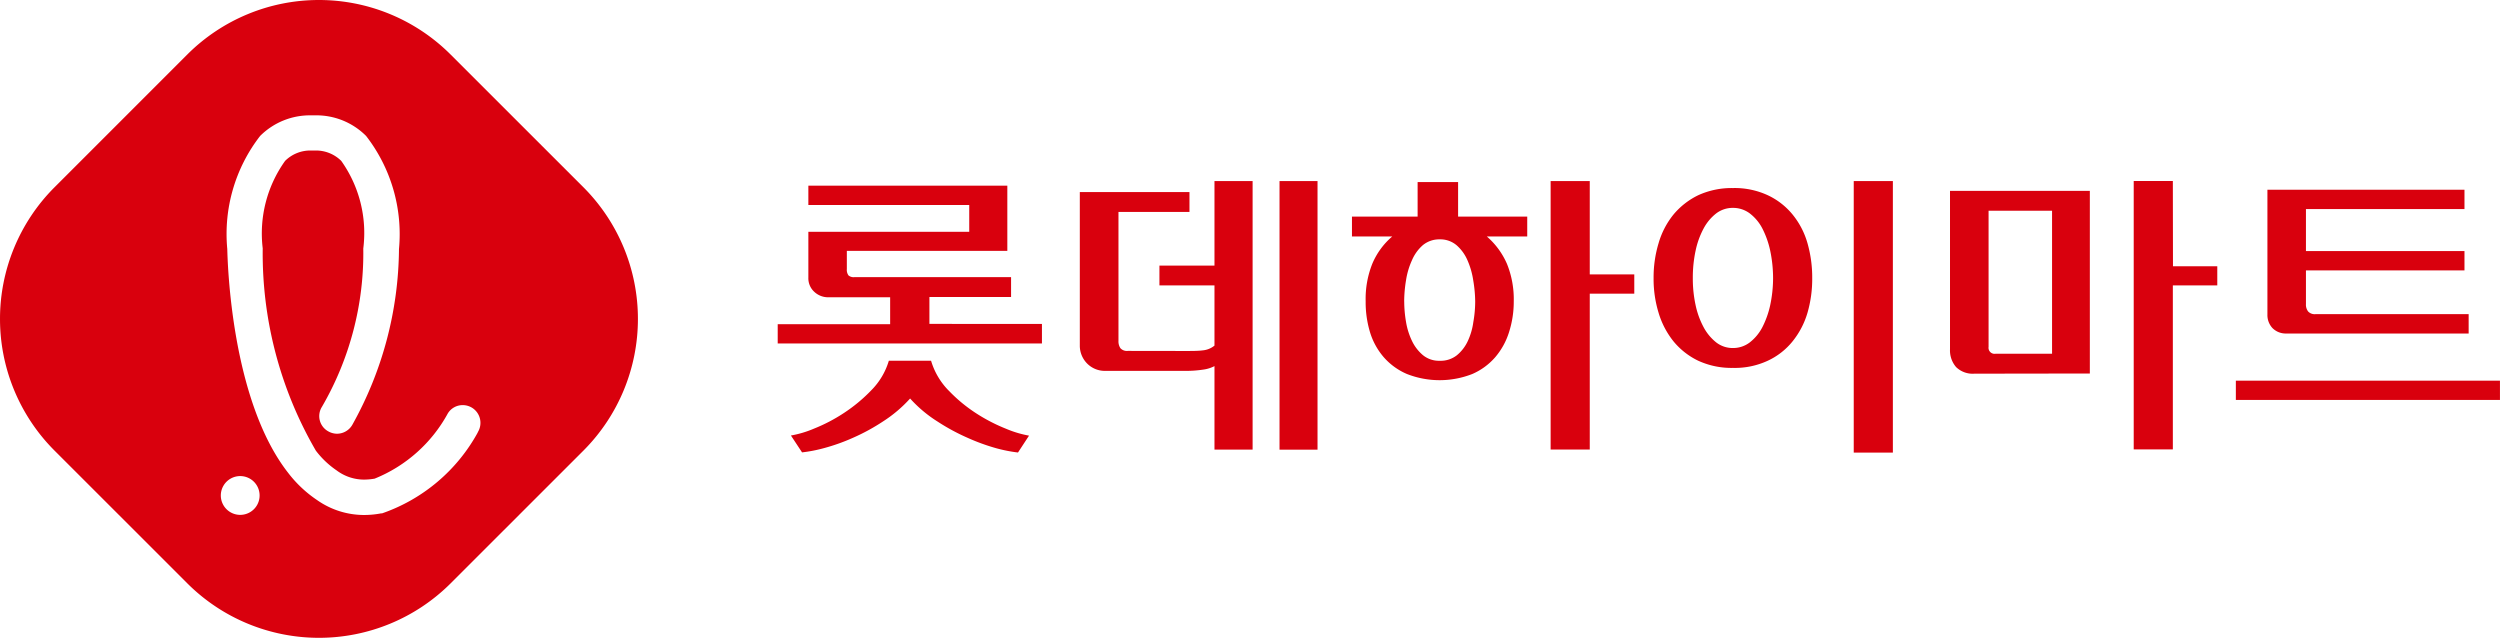 <svg xmlns="http://www.w3.org/2000/svg" width="57.496" height="14.668" viewBox="0 0 57.496 14.668">
    <defs>
        <clipPath id="gy3zyupv7a">
            <path data-name="사각형 2443" style="fill:none" d="M0 0h57.496v14.668H0z"/>
        </clipPath>
    </defs>
    <g data-name="그룹 3392">
        <g data-name="그룹 3391" style="clip-path:url(#gy3zyupv7a)">
            <path data-name="패스 10998" d="m13.426 4.315-3.07-3.068a4.283 4.283 0 0 0-6.042 0L1.246 4.315a4.283 4.283 0 0 0 0 6.04l3.069 3.068a4.286 4.286 0 0 0 6.042 0l3.069-3.068a4.285 4.285 0 0 0 0-6.04m-7.892 7.526h-.02a.446.446 0 1 1 .021 0m5.453-1.895a4 4 0 0 1-2.2 1.86.055.055 0 0 1-.02 0 2.086 2.086 0 0 1-.4.038 1.88 1.88 0 0 1-1.077-.344 2.807 2.807 0 0 1-.67-.633C5.323 9.2 5.236 6.079 5.227 5.727a3.679 3.679 0 0 1 .755-2.6 1.62 1.62 0 0 1 1.18-.474h.078a1.613 1.613 0 0 1 1.18.474 3.684 3.684 0 0 1 .756 2.6A8.414 8.414 0 0 1 8.1 9.775a.408.408 0 0 1-.349.2.412.412 0 0 1-.209-.059.4.4 0 0 1-.139-.558 7.034 7.034 0 0 0 .952-3.643A2.86 2.86 0 0 0 7.848 3.7a.825.825 0 0 0-.61-.238h-.073a.821.821 0 0 0-.608.238 2.867 2.867 0 0 0-.515 2.011 9.028 9.028 0 0 0 1.222 4.653 2.029 2.029 0 0 0 .477.454 1.05 1.05 0 0 0 .628.212 1.445 1.445 0 0 0 .247-.022 3.339 3.339 0 0 0 1.683-1.5.4.4 0 0 1 .343-.191.412.412 0 0 1 .218.063.409.409 0 0 1 .128.561" style="fill:#d9000d"/>
            <path data-name="패스 10999" d="M82.564 23.482a3.476 3.476 0 0 0 .639.528 3.968 3.968 0 0 0 .682.352 2.459 2.459 0 0 0 .528.158l-.254.388a3.387 3.387 0 0 1-.506-.1A4.634 4.634 0 0 1 83 24.57a4.758 4.758 0 0 1-.694-.376 2.985 2.985 0 0 1-.628-.528 3.071 3.071 0 0 1-.624.528 4.616 4.616 0 0 1-.691.376 4.455 4.455 0 0 1-.658.235 3.311 3.311 0 0 1-.512.1l-.256-.388a2.4 2.4 0 0 0 .53-.158 3.81 3.81 0 0 0 .683-.356 3.637 3.637 0 0 0 .639-.53 1.615 1.615 0 0 0 .4-.676h.971a1.647 1.647 0 0 0 .4.682m2.15-1.528v.449h-6.077v-.443h2.586v-.619H79.8a.464.464 0 0 1-.325-.125.422.422 0 0 1-.137-.327v-1.054h3.7v-.617h-3.7v-.444h4.576v1.5h-3.691v.418a.218.218 0 0 0 .038.146.18.18 0 0 0 .135.04H84v.456h-1.878v.619z" transform="translate(-60.747 -14.501)" style="fill:#d9000d"/>
            <path data-name="패스 11000" d="M113.771 18.3h.874v6.177h-.874zm-2.186 3.908c.175 0 .314 0 .419-.014a.493.493 0 0 0 .271-.11V20.7h-1.266v-.456h1.266V18.3h.877v6.176h-.877v-1.92a.792.792 0 0 1-.263.081 2.582 2.582 0 0 1-.43.028h-1.807a.571.571 0 0 1-.434-.174.583.583 0 0 1-.163-.412v-3.526h2.522v.457h-1.633v2.968a.279.279 0 0 0 .045.166.2.2 0 0 0 .17.062z" transform="translate(-84.344 -14.136)" style="fill:#d9000d"/>
            <path data-name="패스 11001" d="M142.161 20.446h1.024v.443h-1.024v3.585h-.9V18.3h.9zm-4.267.623a2.82 2.82 0 0 0 .042.474 1.61 1.61 0 0 0 .139.438.97.97 0 0 0 .253.325.579.579 0 0 0 .383.126.6.6 0 0 0 .393-.126.922.922 0 0 0 .251-.325 1.513 1.513 0 0 0 .128-.438 2.73 2.73 0 0 0 .043-.474 3.036 3.036 0 0 0-.045-.486 1.8 1.8 0 0 0-.133-.463.964.964 0 0 0-.25-.345.578.578 0 0 0-.388-.135.592.592 0 0 0-.39.135.961.961 0 0 0-.248.345 1.746 1.746 0 0 0-.137.463 3.023 3.023 0 0 0-.042.486m-.886-.006a2.182 2.182 0 0 1 .151-.858 1.682 1.682 0 0 1 .461-.632h-.927v-.457h1.51v-.794h.931v.794h1.59v.457h-.93a1.757 1.757 0 0 1 .464.631 2.17 2.17 0 0 1 .156.861 2.3 2.3 0 0 1-.109.71 1.635 1.635 0 0 1-.317.575 1.476 1.476 0 0 1-.529.387 2.058 2.058 0 0 1-1.5 0 1.482 1.482 0 0 1-.535-.387 1.584 1.584 0 0 1-.316-.575 2.388 2.388 0 0 1-.1-.71" transform="translate(-105.599 -14.135)" style="fill:#d9000d"/>
            <path data-name="패스 11002" d="M171.8 18.3h.9v6.245h-.9zm-2.777 3.84a.63.63 0 0 0 .382-.126 1.064 1.064 0 0 0 .29-.346 2.077 2.077 0 0 0 .183-.51 3.009 3.009 0 0 0 .067-.626 3.092 3.092 0 0 0-.067-.635 2.064 2.064 0 0 0-.183-.513 1.033 1.033 0 0 0-.29-.343.639.639 0 0 0-.382-.124.626.626 0 0 0-.382.124 1.083 1.083 0 0 0-.29.343 1.889 1.889 0 0 0-.187.513 2.946 2.946 0 0 0-.065.635 2.866 2.866 0 0 0 .065.626 1.9 1.9 0 0 0 .187.51 1.116 1.116 0 0 0 .29.346.617.617 0 0 0 .382.126m0-3.679a1.811 1.811 0 0 1 .8.165 1.629 1.629 0 0 1 .573.447 1.839 1.839 0 0 1 .341.659 2.865 2.865 0 0 1 .108.8 2.8 2.8 0 0 1-.108.795 1.892 1.892 0 0 1-.341.656 1.59 1.59 0 0 1-.573.449 1.789 1.789 0 0 1-.8.165 1.83 1.83 0 0 1-.8-.165 1.671 1.671 0 0 1-.571-.449 1.931 1.931 0 0 1-.341-.656 2.649 2.649 0 0 1-.114-.795 2.715 2.715 0 0 1 .114-.8 1.875 1.875 0 0 1 .341-.659 1.715 1.715 0 0 1 .571-.447 1.853 1.853 0 0 1 .8-.165" transform="translate(-129.167 -14.136)" style="fill:#d9000d"/>
            <path data-name="패스 11003" d="M202.281 20.26h1.019v.44h-1.022v3.773h-.9V18.3h.9zm-4.081 2.013h1.3v-3.29h-1.46v3.132a.139.139 0 0 0 .158.158m-.488.458a.544.544 0 0 1-.417-.152.585.585 0 0 1-.14-.408v-3.644h3.216v4.2z" transform="translate(-152.306 -14.137)" style="fill:#d9000d"/>
            <path data-name="패스 11004" d="M231.32 19.185v.444h-3.646v.966h3.646v.444h-3.646v.778a.255.255 0 0 0 .051.168.207.207 0 0 0 .169.061h3.522v.445h-4.188a.428.428 0 0 1-.325-.126.438.438 0 0 1-.115-.31v-2.87zm.816 4.834h-6.074v-.443h6.074z" transform="translate(-174.641 -14.821)" style="fill:#d9000d"/>
        </g>
    </g>
</svg>
